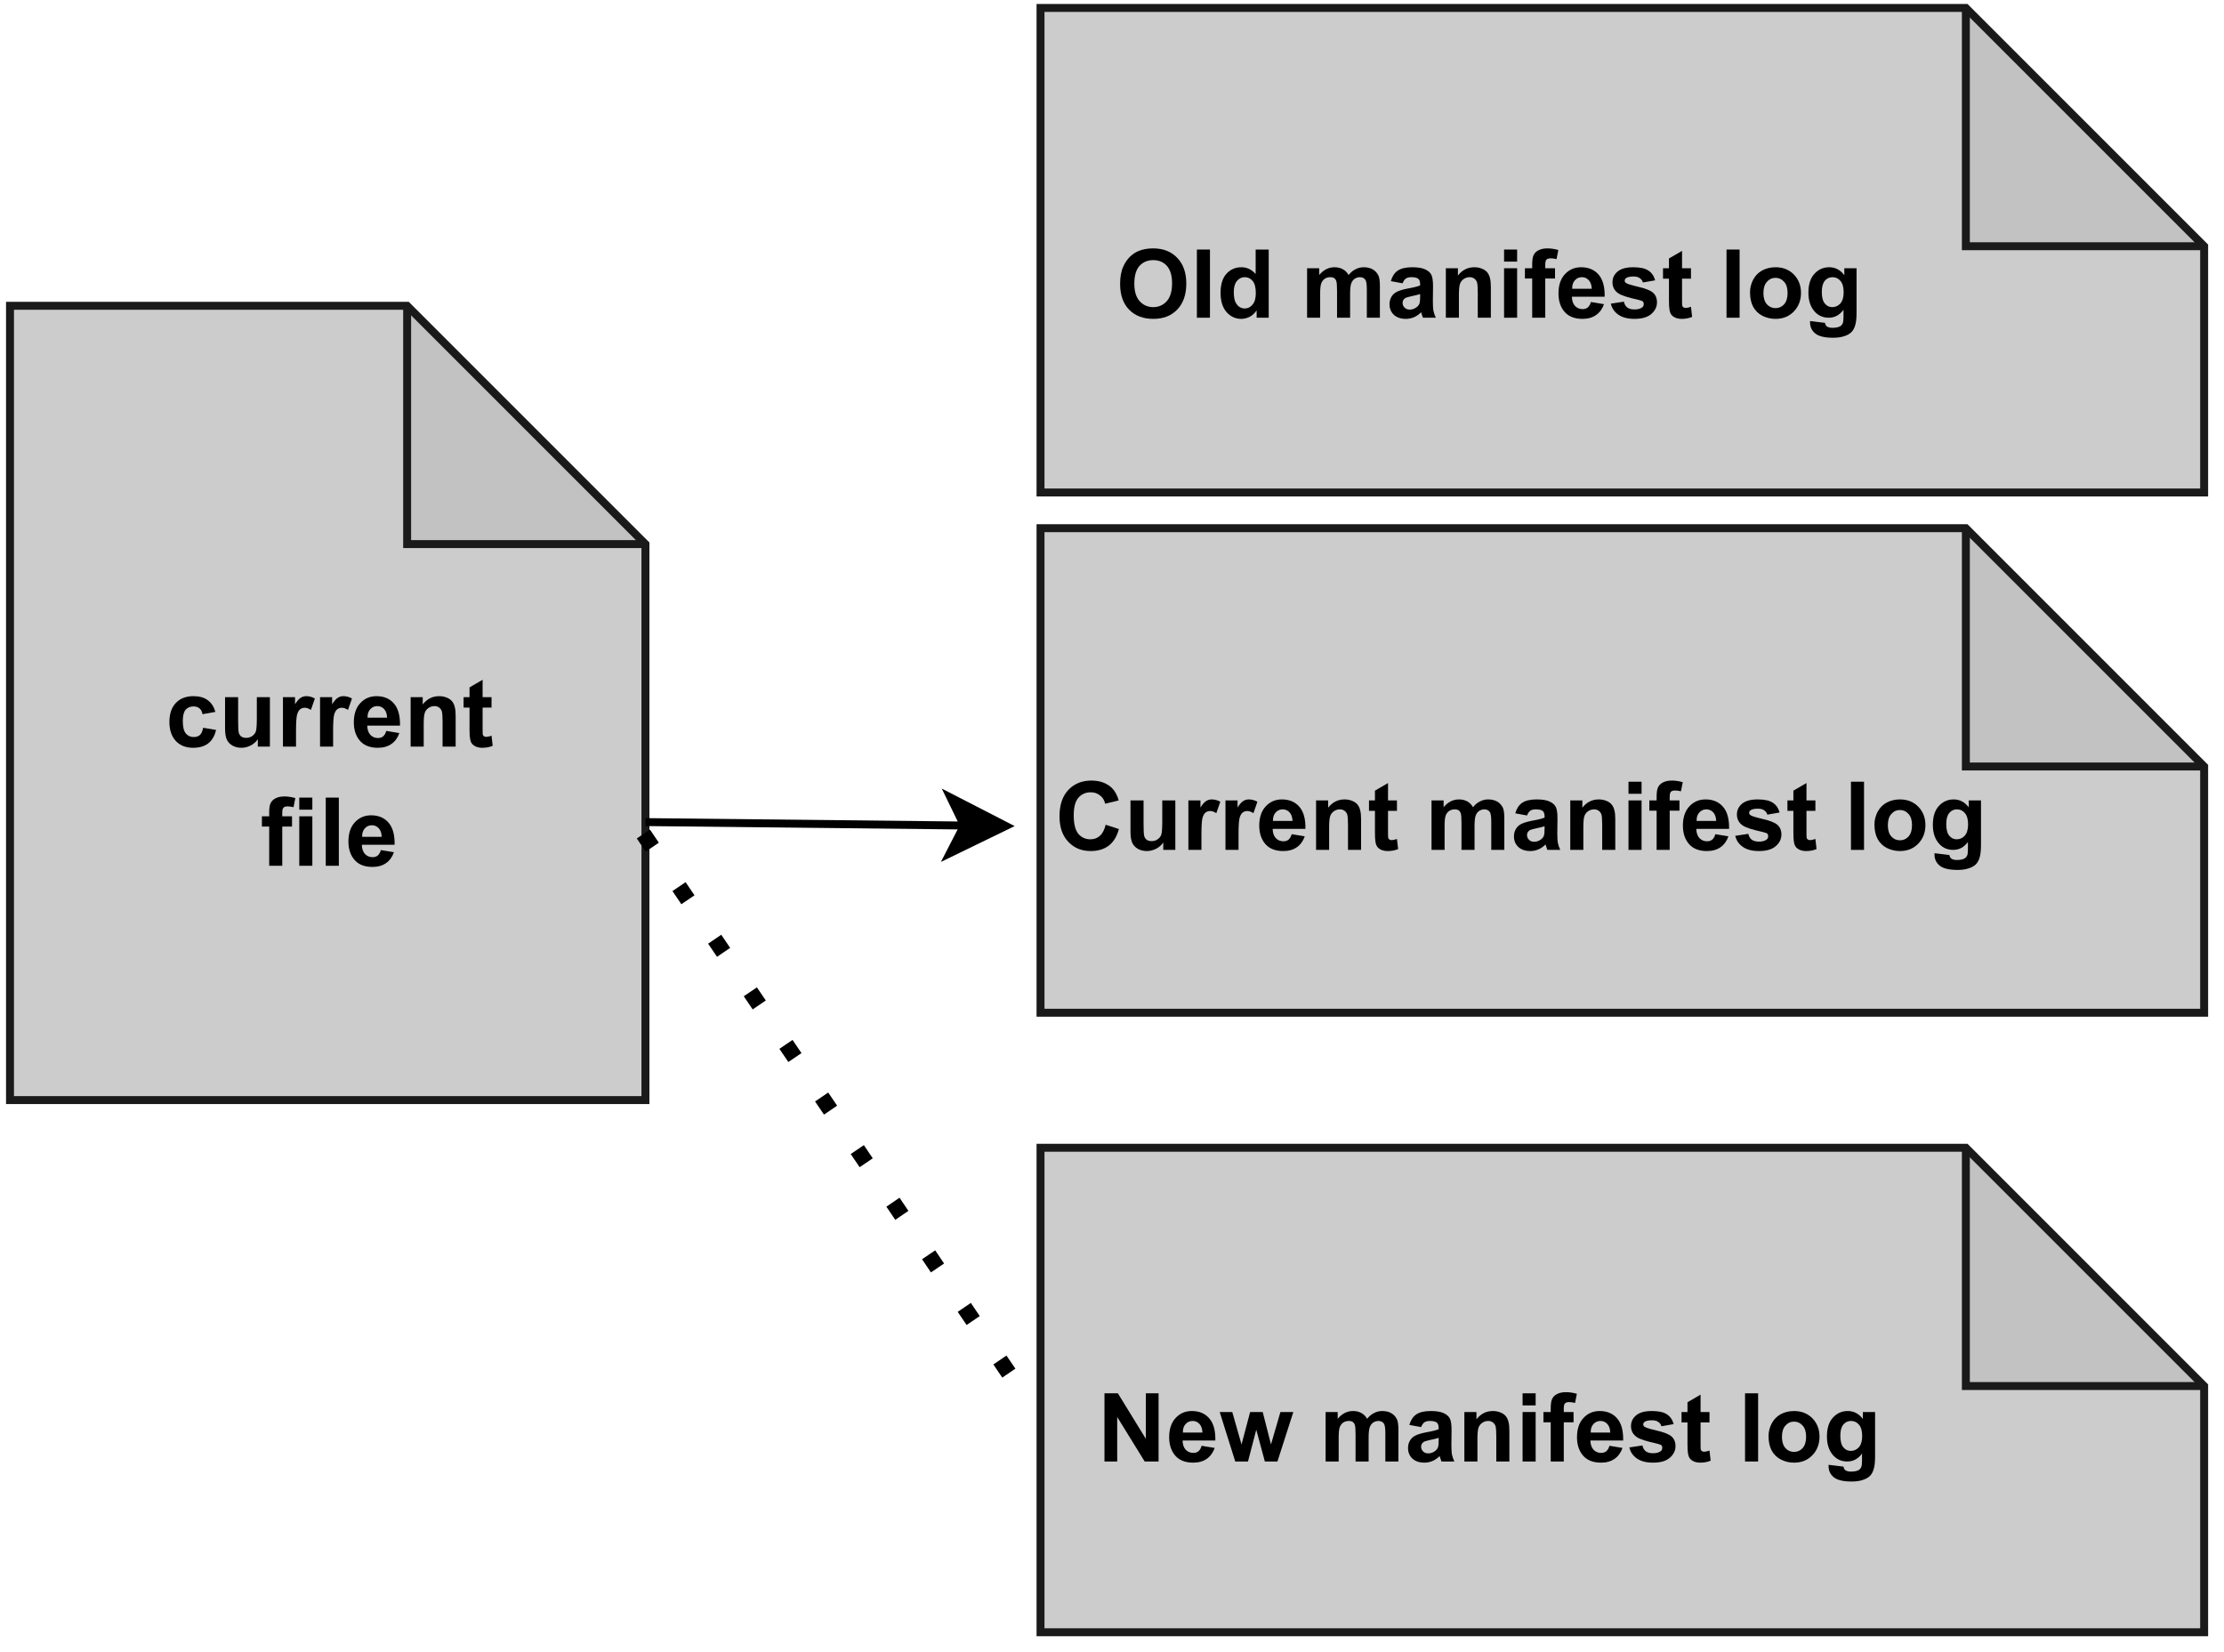 <?xml version="1.0" encoding="UTF-8" standalone="no"?>
<svg 
   width="210pt"
   height="156pt"
   viewBox="0 0 210 156"
   version="1.1"
   id="svg242"
   xmlns:xlink="http://www.w3.org/1999/xlink"
   xmlns="http://www.w3.org/2000/svg"
   xmlns:svg="http://www.w3.org/2000/svg" content="%3Cmxfile%20host%3D%22app.diagrams.net%22%20modified%3D%222022-08-03T20%3A43%3A30.814Z%22%20agent%3D%225.0%20(X11%3B%20Linux%20x86_64)%20AppleWebKit%2F537.36%20(KHTML%2C%20like%20Gecko)%20Chrome%2F102.0.5.167%20Safari%2F537.36%22%20version%3D%2220.2.2%22%20etag%3D%22BtLLf3nuqVi8zkVqb2MQ%22%20type%3D%22google%22%3E%3Cdiagram%20id%3D%22sYrk49OrdrTn_ClzDcWl%22%3E7VhNc9sgEP01vnpAWF%2FH2E7aS5vM5ND0SASRmGDhQTh28uu7SCBLlhInrZPpwfLB8FgW2PcWhCZksdp903Rd%2FFCMy0mA2G5ClpMgwGGC4c8izw0SIdIAuRbMGe2BW%2FHCHYgcuhGMVz1Do5Q0Yt0HM1WWPDM9jGqttn2zByX7o65pzgfAbUblEP0lmCkaNAniPf6di7zwI%2BMobVpW1Bu7lVQFZWrbgcjlhCy0UqYprXYLLm3wfFyaflevtLYT07w07%2BkQNB2eqNy4tbl5mWe%2FWJji2hZLZeBvvi2E4bdrmllsC%2FwCVpiVhBqG4j3NHnOtNiW73hgpSu5wRvXjNfQSxnKOpigE8EGVxrGLYenzymj1yBdKKl2PTfCF%2FVlLIWUHX9QP4G76XBu%2BezUEuA0sKJKrFTf6GUxcBxIH6TRsejk9BjMUemi7JxjPIo8WHXojryynqrwdYh94KLjYj%2FNAzjyQME2ncXRAxIwMaEjQkAOM0L%2BTMBshIZLGRhMKuS1kG12vx%2BPaN0BguEdhnLbDgEYIkOlTRaXISyhn4JhDYOc2jAJ2mwvXsBKM2e5zzSvxQu9rVwjqayVKUy84nE%2FCpfW1MapyTA6ILJWVQY9DDx0I4BR0RmiYVgkeSatohM%2FZCegMj9N5DRu%2F3ZVL8cArYBVJlZ9Z7G%2BO0TQ4pDGIhntjMMIiOQGL0XlnHD2hYvyV51N8PJcWfms859ObVKIDItPhCYdnn5RMyTmZxpIpnKVfmUzp8WT6ybfnRPrwwRRG6dhr%2B2cdTf46%2BlY68ZJd2BunJUDSqhJZn506dzhzET%2BaIah%2BhhlydZU0eK4pExDDTlsaL1Ecd9qWQsOtWChLPqeV1QvfCXPnJmHLvzvlpQ150tZssKPQ1W64FhA3q6vGvoQY3jUpjwIP1N6mbbV22FrXDtvaocMmoJwdXMgrtdGZg8i7tdMRRTiiCY9pLqkRT%2F0Rx4TiRrixedKVZjxykYlJ30%2BzAte1e0MfeBsTOkq80L0%2FQ3XOzcBfreE2BO%2BTNf6QrF2OM1oVtY5xX%2BAWv6EGGC1rJECkFbb%2FeBIcTYRTy70jU9xXKQlPKNOGlN6u%2F%2F%2FINEoOXkVCjP5SowkZvNWgE8kTqvvPYY35%2FqMiufwD%3C%2Fdiagram%3E%3C%2Fmxfile%3E">
  <defs
     id="defs66">
    <g
       id="g61">
      <g
         id="glyph-0-0" />
      <g
         id="glyph-0-1">
        <path
           d="M 4.719 -3.281 L 3.5 -3.062 C 3.457 -3.312 3.363 -3.492 3.219 -3.609 C 3.07 -3.734 2.883 -3.797 2.656 -3.797 C 2.344 -3.797 2.094 -3.691 1.906 -3.484 C 1.727 -3.273 1.641 -2.922 1.641 -2.422 C 1.641 -1.867 1.734 -1.477 1.922 -1.25 C 2.109 -1.02 2.359 -0.906 2.672 -0.906 C 2.91 -0.906 3.102 -0.969 3.25 -1.094 C 3.395 -1.227 3.5 -1.457 3.562 -1.781 L 4.781 -1.578 C 4.656 -1.023 4.41 -0.602 4.047 -0.312 C 3.691 -0.031 3.211 0.109 2.609 0.109 C 1.93 0.109 1.391 -0.102 0.984 -0.531 C 0.578 -0.969 0.375 -1.566 0.375 -2.328 C 0.375 -3.098 0.578 -3.695 0.984 -4.125 C 1.391 -4.551 1.941 -4.766 2.641 -4.766 C 3.203 -4.766 3.648 -4.641 3.984 -4.391 C 4.328 -4.148 4.57 -3.781 4.719 -3.281 Z M 4.719 -3.281 "
           id="path3" />
      </g>
      <g
         id="glyph-0-2">
        <path
           d="M 3.719 0 L 3.719 -0.703 C 3.551 -0.453 3.328 -0.254 3.047 -0.109 C 2.766 0.035 2.473 0.109 2.172 0.109 C 1.859 0.109 1.578 0.039 1.328 -0.094 C 1.078 -0.238 0.895 -0.438 0.781 -0.688 C 0.676 -0.938 0.625 -1.281 0.625 -1.719 L 0.625 -4.672 L 1.859 -4.672 L 1.859 -2.516 C 1.859 -1.859 1.879 -1.457 1.922 -1.312 C 1.961 -1.164 2.039 -1.047 2.156 -0.953 C 2.281 -0.867 2.438 -0.828 2.625 -0.828 C 2.832 -0.828 3.02 -0.883 3.188 -1 C 3.363 -1.125 3.477 -1.27 3.531 -1.438 C 3.594 -1.613 3.625 -2.035 3.625 -2.703 L 3.625 -4.672 L 4.859 -4.672 L 4.859 0 Z M 3.719 0 "
           id="path6" />
      </g>
      <g
         id="glyph-0-3">
        <path
           d="M 1.828 0 L 0.594 0 L 0.594 -4.672 L 1.734 -4.672 L 1.734 -4 C 1.93 -4.312 2.109 -4.516 2.266 -4.609 C 2.422 -4.711 2.598 -4.766 2.797 -4.766 C 3.078 -4.766 3.348 -4.691 3.609 -4.547 L 3.234 -3.469 C 3.023 -3.602 2.832 -3.672 2.656 -3.672 C 2.477 -3.672 2.328 -3.617 2.203 -3.516 C 2.086 -3.422 1.992 -3.25 1.922 -3 C 1.859 -2.75 1.828 -2.227 1.828 -1.438 Z M 1.828 0 "
           id="path9" />
      </g>
      <g
         id="glyph-0-4">
        <path
           d="M 3.344 -1.484 L 4.578 -1.281 C 4.422 -0.832 4.172 -0.488 3.828 -0.25 C 3.484 -0.008 3.055 0.109 2.547 0.109 C 1.734 0.109 1.133 -0.156 0.75 -0.688 C 0.438 -1.113 0.281 -1.648 0.281 -2.297 C 0.281 -3.066 0.484 -3.672 0.891 -4.109 C 1.297 -4.547 1.805 -4.766 2.422 -4.766 C 3.117 -4.766 3.664 -4.535 4.062 -4.078 C 4.469 -3.617 4.66 -2.922 4.641 -1.984 L 1.547 -1.984 C 1.555 -1.609 1.656 -1.316 1.844 -1.109 C 2.039 -0.91 2.281 -0.812 2.562 -0.812 C 2.758 -0.812 2.922 -0.863 3.047 -0.969 C 3.18 -1.082 3.281 -1.254 3.344 -1.484 Z M 3.422 -2.734 C 3.41 -3.086 3.316 -3.359 3.141 -3.547 C 2.961 -3.734 2.75 -3.828 2.5 -3.828 C 2.227 -3.828 2.004 -3.727 1.828 -3.531 C 1.648 -3.332 1.566 -3.066 1.578 -2.734 Z M 3.422 -2.734 "
           id="path12" />
      </g>
      <g
         id="glyph-0-5">
        <path
           d="M 4.891 0 L 3.656 0 L 3.656 -2.375 C 3.656 -2.883 3.629 -3.211 3.578 -3.359 C 3.523 -3.504 3.438 -3.617 3.312 -3.703 C 3.195 -3.785 3.055 -3.828 2.891 -3.828 C 2.68 -3.828 2.488 -3.766 2.312 -3.641 C 2.145 -3.523 2.031 -3.367 1.969 -3.172 C 1.906 -2.984 1.875 -2.629 1.875 -2.109 L 1.875 0 L 0.641 0 L 0.641 -4.672 L 1.781 -4.672 L 1.781 -3.984 C 2.188 -4.504 2.703 -4.766 3.328 -4.766 C 3.598 -4.766 3.844 -4.719 4.062 -4.625 C 4.289 -4.531 4.461 -4.406 4.578 -4.25 C 4.691 -4.094 4.77 -3.914 4.812 -3.719 C 4.863 -3.531 4.891 -3.258 4.891 -2.906 Z M 4.891 0 "
           id="path15" />
      </g>
      <g
         id="glyph-0-6">
        <path
           d="M 2.781 -4.672 L 2.781 -3.688 L 1.938 -3.688 L 1.938 -1.797 C 1.938 -1.422 1.941 -1.203 1.953 -1.141 C 1.973 -1.078 2.008 -1.023 2.062 -0.984 C 2.125 -0.941 2.195 -0.922 2.281 -0.922 C 2.395 -0.922 2.562 -0.957 2.781 -1.031 L 2.891 -0.078 C 2.598 0.047 2.27 0.109 1.906 0.109 C 1.688 0.109 1.488 0.07 1.312 0 C 1.133 -0.082 1.004 -0.18 0.922 -0.297 C 0.836 -0.41 0.781 -0.57 0.75 -0.781 C 0.719 -0.926 0.703 -1.211 0.703 -1.641 L 0.703 -3.688 L 0.141 -3.688 L 0.141 -4.672 L 0.703 -4.672 L 0.703 -5.594 L 1.938 -6.312 L 1.938 -4.672 Z M 2.781 -4.672 "
           id="path18" />
      </g>
      <g
         id="glyph-0-7" />
      <g
         id="glyph-0-8">
        <path
           d="M 0.109 -4.672 L 0.797 -4.672 L 0.797 -5.016 C 0.797 -5.41 0.836 -5.703 0.922 -5.891 C 1.004 -6.086 1.156 -6.242 1.375 -6.359 C 1.602 -6.484 1.891 -6.547 2.234 -6.547 C 2.578 -6.547 2.922 -6.492 3.266 -6.391 L 3.094 -5.531 C 2.895 -5.582 2.707 -5.609 2.531 -5.609 C 2.352 -5.609 2.223 -5.566 2.141 -5.484 C 2.066 -5.398 2.031 -5.238 2.031 -5 L 2.031 -4.672 L 2.953 -4.672 L 2.953 -3.703 L 2.031 -3.703 L 2.031 0 L 0.797 0 L 0.797 -3.703 L 0.109 -3.703 Z M 0.109 -4.672 "
           id="path22" />
      </g>
      <g
         id="glyph-0-9">
        <path
           d="M 0.641 -5.297 L 0.641 -6.438 L 1.875 -6.438 L 1.875 -5.297 Z M 0.641 0 L 0.641 -4.672 L 1.875 -4.672 L 1.875 0 Z M 0.641 0 "
           id="path25" />
      </g>
      <g
         id="glyph-0-10">
        <path
           d="M 0.641 0 L 0.641 -6.438 L 1.875 -6.438 L 1.875 0 Z M 0.641 0 "
           id="path28" />
      </g>
      <g
         id="glyph-0-11">
        <path
           d="M 0.391 -3.188 C 0.391 -3.844 0.488 -4.391 0.688 -4.828 C 0.832 -5.16 1.031 -5.457 1.281 -5.719 C 1.539 -5.977 1.82 -6.172 2.125 -6.297 C 2.52 -6.461 2.977 -6.547 3.5 -6.547 C 4.457 -6.547 5.219 -6.25 5.781 -5.656 C 6.352 -5.07 6.641 -4.258 6.641 -3.219 C 6.641 -2.176 6.352 -1.359 5.781 -0.766 C 5.219 -0.18 4.469 0.109 3.531 0.109 C 2.57 0.109 1.805 -0.18 1.234 -0.766 C 0.672 -1.348 0.391 -2.156 0.391 -3.188 Z M 1.734 -3.219 C 1.734 -2.488 1.898 -1.938 2.234 -1.562 C 2.578 -1.188 3.004 -1 3.516 -1 C 4.035 -1 4.461 -1.188 4.797 -1.562 C 5.129 -1.938 5.297 -2.5 5.297 -3.25 C 5.297 -3.977 5.133 -4.523 4.812 -4.891 C 4.488 -5.254 4.055 -5.438 3.516 -5.438 C 2.984 -5.438 2.551 -5.254 2.219 -4.891 C 1.895 -4.523 1.734 -3.969 1.734 -3.219 Z M 1.734 -3.219 "
           id="path31" />
      </g>
      <g
         id="glyph-0-12">
        <path
           d="M 4.922 0 L 3.781 0 L 3.781 -0.688 C 3.594 -0.414 3.367 -0.211 3.109 -0.078 C 2.848 0.047 2.586 0.109 2.328 0.109 C 1.785 0.109 1.32 -0.102 0.938 -0.531 C 0.562 -0.969 0.375 -1.57 0.375 -2.344 C 0.375 -3.133 0.555 -3.734 0.922 -4.141 C 1.297 -4.555 1.77 -4.766 2.344 -4.766 C 2.863 -4.766 3.312 -4.551 3.688 -4.125 L 3.688 -6.438 L 4.922 -6.438 Z M 1.625 -2.438 C 1.625 -1.938 1.695 -1.578 1.844 -1.359 C 2.039 -1.035 2.316 -0.875 2.672 -0.875 C 2.953 -0.875 3.191 -0.992 3.391 -1.234 C 3.598 -1.473 3.703 -1.832 3.703 -2.312 C 3.703 -2.852 3.602 -3.238 3.406 -3.469 C 3.207 -3.707 2.957 -3.828 2.656 -3.828 C 2.363 -3.828 2.117 -3.707 1.922 -3.469 C 1.723 -3.238 1.625 -2.895 1.625 -2.438 Z M 1.625 -2.438 "
           id="path34" />
      </g>
      <g
         id="glyph-0-13">
        <path
           d="M 0.547 -4.672 L 1.688 -4.672 L 1.688 -4.031 C 2.094 -4.52 2.578 -4.766 3.141 -4.766 C 3.441 -4.766 3.703 -4.703 3.922 -4.578 C 4.141 -4.461 4.32 -4.281 4.469 -4.031 C 4.664 -4.281 4.883 -4.461 5.125 -4.578 C 5.363 -4.703 5.617 -4.766 5.891 -4.766 C 6.234 -4.766 6.52 -4.695 6.75 -4.562 C 6.988 -4.426 7.172 -4.223 7.297 -3.953 C 7.379 -3.754 7.422 -3.43 7.422 -2.984 L 7.422 0 L 6.188 0 L 6.188 -2.672 C 6.188 -3.129 6.145 -3.426 6.062 -3.562 C 5.945 -3.738 5.77 -3.828 5.531 -3.828 C 5.352 -3.828 5.188 -3.773 5.031 -3.672 C 4.883 -3.566 4.773 -3.41 4.703 -3.203 C 4.641 -3.004 4.609 -2.68 4.609 -2.234 L 4.609 0 L 3.375 0 L 3.375 -2.562 C 3.375 -3.008 3.352 -3.301 3.312 -3.438 C 3.27 -3.57 3.203 -3.672 3.109 -3.734 C 3.016 -3.797 2.891 -3.828 2.734 -3.828 C 2.535 -3.828 2.359 -3.773 2.203 -3.672 C 2.055 -3.566 1.945 -3.414 1.875 -3.219 C 1.812 -3.031 1.781 -2.711 1.781 -2.266 L 1.781 0 L 0.547 0 Z M 0.547 -4.672 "
           id="path37" />
      </g>
      <g
         id="glyph-0-14">
        <path
           d="M 1.562 -3.25 L 0.453 -3.453 C 0.578 -3.898 0.789 -4.227 1.094 -4.438 C 1.406 -4.656 1.863 -4.766 2.469 -4.766 C 3.02 -4.766 3.43 -4.695 3.703 -4.562 C 3.973 -4.438 4.16 -4.273 4.266 -4.078 C 4.379 -3.879 4.438 -3.508 4.438 -2.969 L 4.422 -1.531 C 4.422 -1.125 4.441 -0.82 4.484 -0.625 C 4.523 -0.426 4.598 -0.219 4.703 0 L 3.484 0 C 3.453 -0.082 3.41 -0.203 3.359 -0.359 C 3.336 -0.43 3.32 -0.484 3.312 -0.516 C 3.102 -0.305 2.879 -0.148 2.641 -0.047 C 2.398 0.055 2.145 0.109 1.875 0.109 C 1.395 0.109 1.016 -0.02 0.734 -0.281 C 0.461 -0.539 0.328 -0.875 0.328 -1.281 C 0.328 -1.539 0.391 -1.773 0.516 -1.984 C 0.641 -2.191 0.812 -2.348 1.031 -2.453 C 1.258 -2.566 1.586 -2.664 2.016 -2.75 C 2.598 -2.852 3 -2.953 3.219 -3.047 L 3.219 -3.172 C 3.219 -3.41 3.16 -3.578 3.047 -3.672 C 2.93 -3.773 2.707 -3.828 2.375 -3.828 C 2.156 -3.828 1.984 -3.781 1.859 -3.688 C 1.742 -3.602 1.645 -3.457 1.562 -3.25 Z M 3.219 -2.234 C 3.062 -2.18 2.812 -2.117 2.469 -2.047 C 2.125 -1.973 1.898 -1.906 1.797 -1.844 C 1.641 -1.727 1.562 -1.582 1.562 -1.406 C 1.562 -1.227 1.625 -1.078 1.75 -0.953 C 1.875 -0.828 2.035 -0.766 2.234 -0.766 C 2.461 -0.766 2.676 -0.836 2.875 -0.984 C 3.031 -1.098 3.129 -1.234 3.172 -1.391 C 3.203 -1.492 3.219 -1.695 3.219 -2 Z M 3.219 -2.234 "
           id="path40" />
      </g>
      <g
         id="glyph-0-15">
        <path
           d="M 0.219 -1.328 L 1.453 -1.516 C 1.504 -1.273 1.609 -1.094 1.766 -0.969 C 1.93 -0.844 2.16 -0.781 2.453 -0.781 C 2.766 -0.781 3.004 -0.844 3.172 -0.969 C 3.273 -1.039 3.328 -1.148 3.328 -1.297 C 3.328 -1.391 3.301 -1.469 3.25 -1.531 C 3.188 -1.582 3.047 -1.633 2.828 -1.688 C 1.836 -1.906 1.207 -2.109 0.938 -2.297 C 0.562 -2.547 0.375 -2.895 0.375 -3.344 C 0.375 -3.75 0.535 -4.086 0.859 -4.359 C 1.18 -4.629 1.676 -4.766 2.344 -4.766 C 2.988 -4.766 3.461 -4.66 3.766 -4.453 C 4.078 -4.254 4.289 -3.945 4.406 -3.531 L 3.25 -3.328 C 3.195 -3.504 3.098 -3.641 2.953 -3.734 C 2.816 -3.836 2.625 -3.891 2.375 -3.891 C 2.039 -3.891 1.805 -3.844 1.672 -3.75 C 1.578 -3.688 1.531 -3.602 1.531 -3.5 C 1.531 -3.406 1.57 -3.332 1.656 -3.281 C 1.758 -3.195 2.141 -3.078 2.797 -2.922 C 3.461 -2.773 3.926 -2.594 4.188 -2.375 C 4.445 -2.156 4.578 -1.848 4.578 -1.453 C 4.578 -1.023 4.395 -0.656 4.031 -0.344 C 3.676 -0.039 3.148 0.109 2.453 0.109 C 1.816 0.109 1.312 -0.02 0.938 -0.281 C 0.562 -0.539 0.32 -0.891 0.219 -1.328 Z M 0.219 -1.328 "
           id="path43" />
      </g>
      <g
         id="glyph-0-16">
        <path
           d="M 0.359 -2.406 C 0.359 -2.812 0.457 -3.207 0.656 -3.594 C 0.863 -3.977 1.148 -4.27 1.516 -4.469 C 1.891 -4.664 2.305 -4.766 2.766 -4.766 C 3.473 -4.766 4.051 -4.535 4.5 -4.078 C 4.945 -3.617 5.172 -3.039 5.172 -2.344 C 5.172 -1.633 4.941 -1.047 4.484 -0.578 C 4.035 -0.117 3.461 0.109 2.766 0.109 C 2.336 0.109 1.93 0.016 1.547 -0.172 C 1.16 -0.367 0.863 -0.656 0.656 -1.031 C 0.457 -1.406 0.359 -1.863 0.359 -2.406 Z M 1.625 -2.328 C 1.625 -1.867 1.734 -1.516 1.953 -1.266 C 2.172 -1.023 2.441 -0.906 2.766 -0.906 C 3.086 -0.906 3.359 -1.023 3.578 -1.266 C 3.797 -1.516 3.906 -1.875 3.906 -2.344 C 3.906 -2.801 3.797 -3.148 3.578 -3.391 C 3.359 -3.641 3.086 -3.766 2.766 -3.766 C 2.441 -3.766 2.172 -3.641 1.953 -3.391 C 1.734 -3.148 1.625 -2.797 1.625 -2.328 Z M 1.625 -2.328 "
           id="path46" />
      </g>
      <g
         id="glyph-0-17">
        <path
           d="M 0.531 0.312 L 1.938 0.484 C 1.969 0.641 2.023 0.75 2.109 0.812 C 2.223 0.906 2.406 0.953 2.656 0.953 C 2.977 0.953 3.223 0.898 3.391 0.797 C 3.492 0.734 3.57 0.633 3.625 0.5 C 3.664 0.395 3.688 0.203 3.688 -0.078 L 3.688 -0.75 C 3.32 -0.25 2.859 0 2.297 0 C 1.66 0 1.16 -0.266 0.797 -0.797 C 0.516 -1.211 0.375 -1.734 0.375 -2.359 C 0.375 -3.141 0.562 -3.734 0.938 -4.141 C 1.312 -4.555 1.781 -4.766 2.344 -4.766 C 2.914 -4.766 3.391 -4.516 3.766 -4.016 L 3.766 -4.672 L 4.922 -4.672 L 4.922 -0.484 C 4.922 0.066 4.875 0.477 4.781 0.75 C 4.695 1.031 4.57 1.242 4.406 1.391 C 4.238 1.547 4.016 1.664 3.734 1.75 C 3.461 1.844 3.117 1.891 2.703 1.891 C 1.91 1.891 1.348 1.754 1.016 1.484 C 0.691 1.211 0.531 0.867 0.531 0.453 C 0.531 0.41 0.531 0.363 0.531 0.312 Z M 1.641 -2.438 C 1.641 -1.938 1.734 -1.57 1.922 -1.344 C 2.109 -1.113 2.344 -1 2.625 -1 C 2.926 -1 3.18 -1.113 3.391 -1.344 C 3.598 -1.582 3.703 -1.938 3.703 -2.406 C 3.703 -2.883 3.602 -3.238 3.406 -3.469 C 3.207 -3.707 2.957 -3.828 2.656 -3.828 C 2.352 -3.828 2.109 -3.711 1.922 -3.484 C 1.734 -3.254 1.641 -2.906 1.641 -2.438 Z M 1.641 -2.438 "
           id="path49" />
      </g>
      <g
         id="glyph-0-18">
        <path
           d="M 4.781 -2.375 L 6.031 -1.969 C 5.844 -1.27 5.523 -0.75 5.078 -0.406 C 4.629 -0.062 4.055 0.109 3.359 0.109 C 2.504 0.109 1.801 -0.18 1.25 -0.766 C 0.695 -1.348 0.422 -2.148 0.422 -3.172 C 0.422 -4.234 0.695 -5.062 1.25 -5.656 C 1.812 -6.25 2.539 -6.547 3.438 -6.547 C 4.227 -6.547 4.867 -6.316 5.359 -5.859 C 5.648 -5.578 5.867 -5.18 6.016 -4.672 L 4.734 -4.359 C 4.66 -4.691 4.5 -4.953 4.25 -5.141 C 4.008 -5.336 3.719 -5.438 3.375 -5.438 C 2.895 -5.438 2.504 -5.266 2.203 -4.922 C 1.91 -4.578 1.766 -4.023 1.766 -3.266 C 1.766 -2.453 1.91 -1.867 2.203 -1.516 C 2.492 -1.172 2.875 -1 3.344 -1 C 3.695 -1 3.992 -1.109 4.234 -1.328 C 4.484 -1.547 4.664 -1.895 4.781 -2.375 Z M 4.781 -2.375 "
           id="path52" />
      </g>
      <g
         id="glyph-0-19">
        <path
           d="M 0.672 0 L 0.672 -6.438 L 1.938 -6.438 L 4.578 -2.141 L 4.578 -6.438 L 5.781 -6.438 L 5.781 0 L 4.469 0 L 1.875 -4.203 L 1.875 0 Z M 0.672 0 "
           id="path55" />
      </g>
      <g
         id="glyph-0-20">
        <path
           d="M 1.516 0 L 0.047 -4.672 L 1.234 -4.672 L 2.109 -1.609 L 2.922 -4.672 L 4.109 -4.672 L 4.891 -1.609 L 5.781 -4.672 L 7 -4.672 L 5.5 0 L 4.312 0 L 3.5 -3 L 2.719 0 Z M 1.516 0 "
           id="path58" />
      </g>
    </g>
    <clipPath
       id="clip-0">
      <path
         clip-rule="nonzero"
         d="M 87 97 L 210 97 L 210 155.25 L 87 155.25 Z M 87 97 "
         id="path63" />
    </clipPath>
  </defs>
  <path
     fill-rule="nonzero"
     fill="rgb(79.999%, 79.999%, 79.999%)"
     fill-opacity="1"
     stroke-width="1"
     stroke-linecap="butt"
     stroke-linejoin="miter"
     stroke="rgb(10.199%, 10.199%, 10.199%)"
     stroke-opacity="1"
     stroke-miterlimit="10"
     d="M 130.5 0.5 L 247 0.5 L 277 30.5 L 277 61.5 L 130.5 61.5 Z M 130.5 0.5 "
     transform="matrix(0.75, 0, 0, 0.75, 0.375, 0.375)"
     id="path68" />
  <path
     fill-rule="nonzero"
     fill="rgb(0%, 0%, 0%)"
     fill-opacity="0.051"
     d="M 185.625 0.75 L 185.625 23.25 L 208.125 23.25 Z M 185.625 0.75 "
     id="path70" />
  <path
     fill="none"
     stroke-width="1"
     stroke-linecap="butt"
     stroke-linejoin="miter"
     stroke="rgb(10.199%, 10.199%, 10.199%)"
     stroke-opacity="1"
     stroke-miterlimit="10"
     d="M 247 0.5 L 247 30.5 L 277 30.5 "
     transform="matrix(0.75, 0, 0, 0.75, 0.375, 0.375)"
     id="path72" />
  <path
     fill-rule="nonzero"
     fill="rgb(79.999%, 79.999%, 79.999%)"
     fill-opacity="1"
     stroke-width="1"
     stroke-linecap="butt"
     stroke-linejoin="miter"
     stroke="rgb(10.199%, 10.199%, 10.199%)"
     stroke-opacity="1"
     stroke-miterlimit="10"
     d="M 0.76 38 L 50.76 38 L 80.76 68 L 80.76 138 L 0.76 138 Z M 0.76 38 "
     transform="matrix(0.75, 0, 0, 0.75, 0.375, 0.375)"
     id="path74" />
  <path
     fill-rule="nonzero"
     fill="rgb(0%, 0%, 0%)"
     fill-opacity="0.051"
     d="M 38.445 28.875 L 38.445 51.375 L 60.945 51.375 Z M 38.445 28.875 "
     id="path76" />
  <path
     fill="none"
     stroke-width="1"
     stroke-linecap="butt"
     stroke-linejoin="miter"
     stroke="rgb(10.199%, 10.199%, 10.199%)"
     stroke-opacity="1"
     stroke-miterlimit="10"
     d="M 50.76 38 L 50.76 68 L 80.76 68 "
     transform="matrix(0.75, 0, 0, 0.75, 0.375, 0.375)"
     id="path78" />
  <g
     fill="#000000"
     fill-opacity="1"
     id="g94">
    <use
       xlink:href="#glyph-0-1"
       x="15.621"
       y="70.5"
       id="use80" />
    <use
       xlink:href="#glyph-0-2"
       x="20.626"
       y="70.5"
       id="use82" />
    <use
       xlink:href="#glyph-0-3"
       x="26.124"
       y="70.5"
       id="use84" />
    <use
       xlink:href="#glyph-0-3"
       x="29.626"
       y="70.5"
       id="use86" />
    <use
       xlink:href="#glyph-0-4"
       x="33.129"
       y="70.5"
       id="use88" />
    <use
       xlink:href="#glyph-0-5"
       x="38.134"
       y="70.5"
       id="use90" />
    <use
       xlink:href="#glyph-0-6"
       x="43.632"
       y="70.5"
       id="use92" />
  </g>
  <g
     fill="#000000"
     fill-opacity="1"
     id="g98">
    <use
       xlink:href="#glyph-0-7"
       x="46.629"
       y="70.5"
       id="use96" />
  </g>
  <g
     fill="#000000"
     fill-opacity="1"
     id="g108">
    <use
       xlink:href="#glyph-0-8"
       x="24.621"
       y="81.75"
       id="use100" />
    <use
       xlink:href="#glyph-0-9"
       x="27.618"
       y="81.75"
       id="use102" />
    <use
       xlink:href="#glyph-0-10"
       x="30.119"
       y="81.75"
       id="use104" />
    <use
       xlink:href="#glyph-0-4"
       x="32.619"
       y="81.75"
       id="use106" />
  </g>
  <g
     fill="#000000"
     fill-opacity="1"
     id="g142">
    <use
       xlink:href="#glyph-0-11"
       x="105.375"
       y="30"
       id="use110" />
    <use
       xlink:href="#glyph-0-10"
       x="112.375"
       y="30"
       id="use112" />
    <use
       xlink:href="#glyph-0-12"
       x="114.876"
       y="30"
       id="use114" />
    <use
       xlink:href="#glyph-0-7"
       x="120.374"
       y="30"
       id="use116" />
    <use
       xlink:href="#glyph-0-13"
       x="122.874"
       y="30"
       id="use118" />
    <use
       xlink:href="#glyph-0-14"
       x="130.876"
       y="30"
       id="use120" />
    <use
       xlink:href="#glyph-0-5"
       x="135.882"
       y="30"
       id="use122" />
    <use
       xlink:href="#glyph-0-9"
       x="141.379"
       y="30"
       id="use124" />
    <use
       xlink:href="#glyph-0-8"
       x="143.88"
       y="30"
       id="use126" />
    <use
       xlink:href="#glyph-0-4"
       x="146.877"
       y="30"
       id="use128" />
    <use
       xlink:href="#glyph-0-15"
       x="151.882"
       y="30"
       id="use130" />
    <use
       xlink:href="#glyph-0-6"
       x="156.888"
       y="30"
       id="use132" />
    <use
       xlink:href="#glyph-0-7"
       x="159.885"
       y="30"
       id="use134" />
    <use
       xlink:href="#glyph-0-10"
       x="162.385"
       y="30"
       id="use136" />
    <use
       xlink:href="#glyph-0-16"
       x="164.886"
       y="30"
       id="use138" />
    <use
       xlink:href="#glyph-0-17"
       x="170.383"
       y="30"
       id="use140" />
  </g>
  <path
     fill-rule="nonzero"
     fill="rgb(79.999%, 79.999%, 79.999%)"
     fill-opacity="1"
     stroke-width="1"
     stroke-linecap="butt"
     stroke-linejoin="miter"
     stroke="rgb(10.199%, 10.199%, 10.199%)"
     stroke-opacity="1"
     stroke-miterlimit="10"
     d="M 130.5 66 L 247 66 L 277 96 L 277 127 L 130.5 127 Z M 130.5 66 "
     transform="matrix(0.75, 0, 0, 0.75, 0.375, 0.375)"
     id="path144" />
  <path
     fill-rule="nonzero"
     fill="rgb(0%, 0%, 0%)"
     fill-opacity="0.051"
     d="M 185.625 49.875 L 185.625 72.375 L 208.125 72.375 Z M 185.625 49.875 "
     id="path146" />
  <path
     fill="none"
     stroke-width="1"
     stroke-linecap="butt"
     stroke-linejoin="miter"
     stroke="rgb(10.199%, 10.199%, 10.199%)"
     stroke-opacity="1"
     stroke-miterlimit="10"
     d="M 247 66 L 247 96 L 277 96 "
     transform="matrix(0.75, 0, 0, 0.75, 0.375, 0.375)"
     id="path148" />
  <g
     fill="#000000"
     fill-opacity="1"
     id="g190">
    <use
       xlink:href="#glyph-0-18"
       x="99.621"
       y="80.25"
       id="use150" />
    <use
       xlink:href="#glyph-0-2"
       x="106.121"
       y="80.25"
       id="use152" />
    <use
       xlink:href="#glyph-0-3"
       x="111.618"
       y="80.25"
       id="use154" />
    <use
       xlink:href="#glyph-0-3"
       x="115.121"
       y="80.25"
       id="use156" />
    <use
       xlink:href="#glyph-0-4"
       x="118.623"
       y="80.25"
       id="use158" />
    <use
       xlink:href="#glyph-0-5"
       x="123.628"
       y="80.25"
       id="use160" />
    <use
       xlink:href="#glyph-0-6"
       x="129.126"
       y="80.25"
       id="use162" />
    <use
       xlink:href="#glyph-0-7"
       x="132.123"
       y="80.25"
       id="use164" />
    <use
       xlink:href="#glyph-0-13"
       x="134.624"
       y="80.25"
       id="use166" />
    <use
       xlink:href="#glyph-0-14"
       x="142.626"
       y="80.25"
       id="use168" />
    <use
       xlink:href="#glyph-0-5"
       x="147.631"
       y="80.25"
       id="use170" />
    <use
       xlink:href="#glyph-0-9"
       x="153.129"
       y="80.25"
       id="use172" />
    <use
       xlink:href="#glyph-0-8"
       x="155.629"
       y="80.25"
       id="use174" />
    <use
       xlink:href="#glyph-0-4"
       x="158.626"
       y="80.25"
       id="use176" />
    <use
       xlink:href="#glyph-0-15"
       x="163.632"
       y="80.25"
       id="use178" />
    <use
       xlink:href="#glyph-0-6"
       x="168.637"
       y="80.25"
       id="use180" />
    <use
       xlink:href="#glyph-0-7"
       x="171.634"
       y="80.25"
       id="use182" />
    <use
       xlink:href="#glyph-0-10"
       x="174.135"
       y="80.25"
       id="use184" />
    <use
       xlink:href="#glyph-0-16"
       x="176.635"
       y="80.25"
       id="use186" />
    <use
       xlink:href="#glyph-0-17"
       x="182.133"
       y="80.25"
       id="use188" />
  </g>
  <path
     fill-rule="nonzero"
     fill="rgb(79.999%, 79.999%, 79.999%)"
     fill-opacity="1"
     d="M 98.25 108.375 L 185.625 108.375 L 208.125 130.875 L 208.125 154.125 L 98.25 154.125 Z M 98.25 108.375 "
     id="path192" />
  <g
     clip-path="url(#clip-0)"
     id="g196">
    <path
       fill="none"
       stroke-width="1"
       stroke-linecap="butt"
       stroke-linejoin="miter"
       stroke="#1a1a1a"
       stroke-opacity="1"
       stroke-miterlimit="10"
       d="m 130.5,144 h 116.5 l 30,30 v 31 H 130.5 Z m 0,0"
       transform="matrix(0.75,0,0,0.75,0.375,0.375)"
       id="path194" />
  </g>
  <path
     fill-rule="nonzero"
     fill="rgb(0%, 0%, 0%)"
     fill-opacity="0.051"
     d="M 185.625 108.375 L 185.625 130.875 L 208.125 130.875 Z M 185.625 108.375 "
     id="path198" />
  <path
     fill="none"
     stroke-width="1"
     stroke-linecap="butt"
     stroke-linejoin="miter"
     stroke="rgb(10.199%, 10.199%, 10.199%)"
     stroke-opacity="1"
     stroke-miterlimit="10"
     d="M 247 144 L 247 174 L 277 174 "
     transform="matrix(0.75, 0, 0, 0.75, 0.375, 0.375)"
     id="path200" />
  <g
     fill="#000000"
     fill-opacity="1"
     id="g234">
    <use
       xlink:href="#glyph-0-19"
       x="103.617"
       y="138"
       id="use202" />
    <use
       xlink:href="#glyph-0-4"
       x="110.117"
       y="138"
       id="use204" />
    <use
       xlink:href="#glyph-0-20"
       x="115.122"
       y="138"
       id="use206" />
    <use
       xlink:href="#glyph-0-7"
       x="122.123"
       y="138"
       id="use208" />
    <use
       xlink:href="#glyph-0-13"
       x="124.623"
       y="138"
       id="use210" />
    <use
       xlink:href="#glyph-0-14"
       x="132.625"
       y="138"
       id="use212" />
    <use
       xlink:href="#glyph-0-5"
       x="137.631"
       y="138"
       id="use214" />
    <use
       xlink:href="#glyph-0-9"
       x="143.128"
       y="138"
       id="use216" />
    <use
       xlink:href="#glyph-0-8"
       x="145.629"
       y="138"
       id="use218" />
    <use
       xlink:href="#glyph-0-4"
       x="148.626"
       y="138"
       id="use220" />
    <use
       xlink:href="#glyph-0-15"
       x="153.631"
       y="138"
       id="use222" />
    <use
       xlink:href="#glyph-0-6"
       x="158.637"
       y="138"
       id="use224" />
    <use
       xlink:href="#glyph-0-7"
       x="161.634"
       y="138"
       id="use226" />
    <use
       xlink:href="#glyph-0-10"
       x="164.134"
       y="138"
       id="use228" />
    <use
       xlink:href="#glyph-0-16"
       x="166.635"
       y="138"
       id="use230" />
    <use
       xlink:href="#glyph-0-17"
       x="172.132"
       y="138"
       id="use232" />
  </g>
  <path
     fill="none"
     stroke-width="1"
     stroke-linecap="butt"
     stroke-linejoin="miter"
     stroke="rgb(0%, 0%, 0%)"
     stroke-opacity="1"
     stroke-miterlimit="10"
     d="M 80.76 103 L 120.88 103.432 "
     transform="matrix(0.75, 0, 0, 0.75, 0.375, 0.375)"
     id="path236" />
  <path
     fill-rule="nonzero"
     fill="rgb(0%, 0%, 0%)"
     fill-opacity="1"
     stroke-width="1"
     stroke-linecap="butt"
     stroke-linejoin="miter"
     stroke="rgb(0%, 0%, 0%)"
     stroke-opacity="1"
     stroke-miterlimit="10"
     d="M 126.13 103.49 L 119.089 106.911 L 120.88 103.432 L 119.172 99.911 Z M 126.13 103.49 "
     transform="matrix(0.75, 0, 0, 0.75, 0.375, 0.375)"
     id="path238" />
  <path
     fill-rule="nonzero"
     fill="rgb(0%, 0%, 0%)"
     fill-opacity="1"
     d="M 61.371 78.328 L 62.211 79.57 L 60.973 80.414 L 60.129 79.172 M 64.738 83.297 L 65.578 84.539 L 64.336 85.379 L 63.496 84.137 M 68.105 88.262 L 68.945 89.504 L 67.703 90.344 L 66.863 89.105 M 71.469 93.23 L 72.312 94.469 L 71.07 95.312 L 70.23 94.07 M 74.836 98.195 L 75.68 99.438 L 74.438 100.277 L 73.594 99.035 M 78.203 103.16 L 79.047 104.402 L 77.805 105.246 L 76.961 104.004 M 81.57 108.129 L 82.41 109.371 L 81.172 110.211 L 80.328 108.969 M 84.938 113.094 L 85.777 114.336 L 84.535 115.18 L 83.695 113.938 M 88.305 118.062 L 89.145 119.305 L 87.902 120.145 L 87.062 118.902 M 91.672 123.027 L 92.512 124.27 L 91.27 125.109 L 90.43 123.871 M 95.035 127.996 L 95.879 129.234 L 94.637 130.078 L 93.797 128.836 "
     id="path240" />
</svg>
